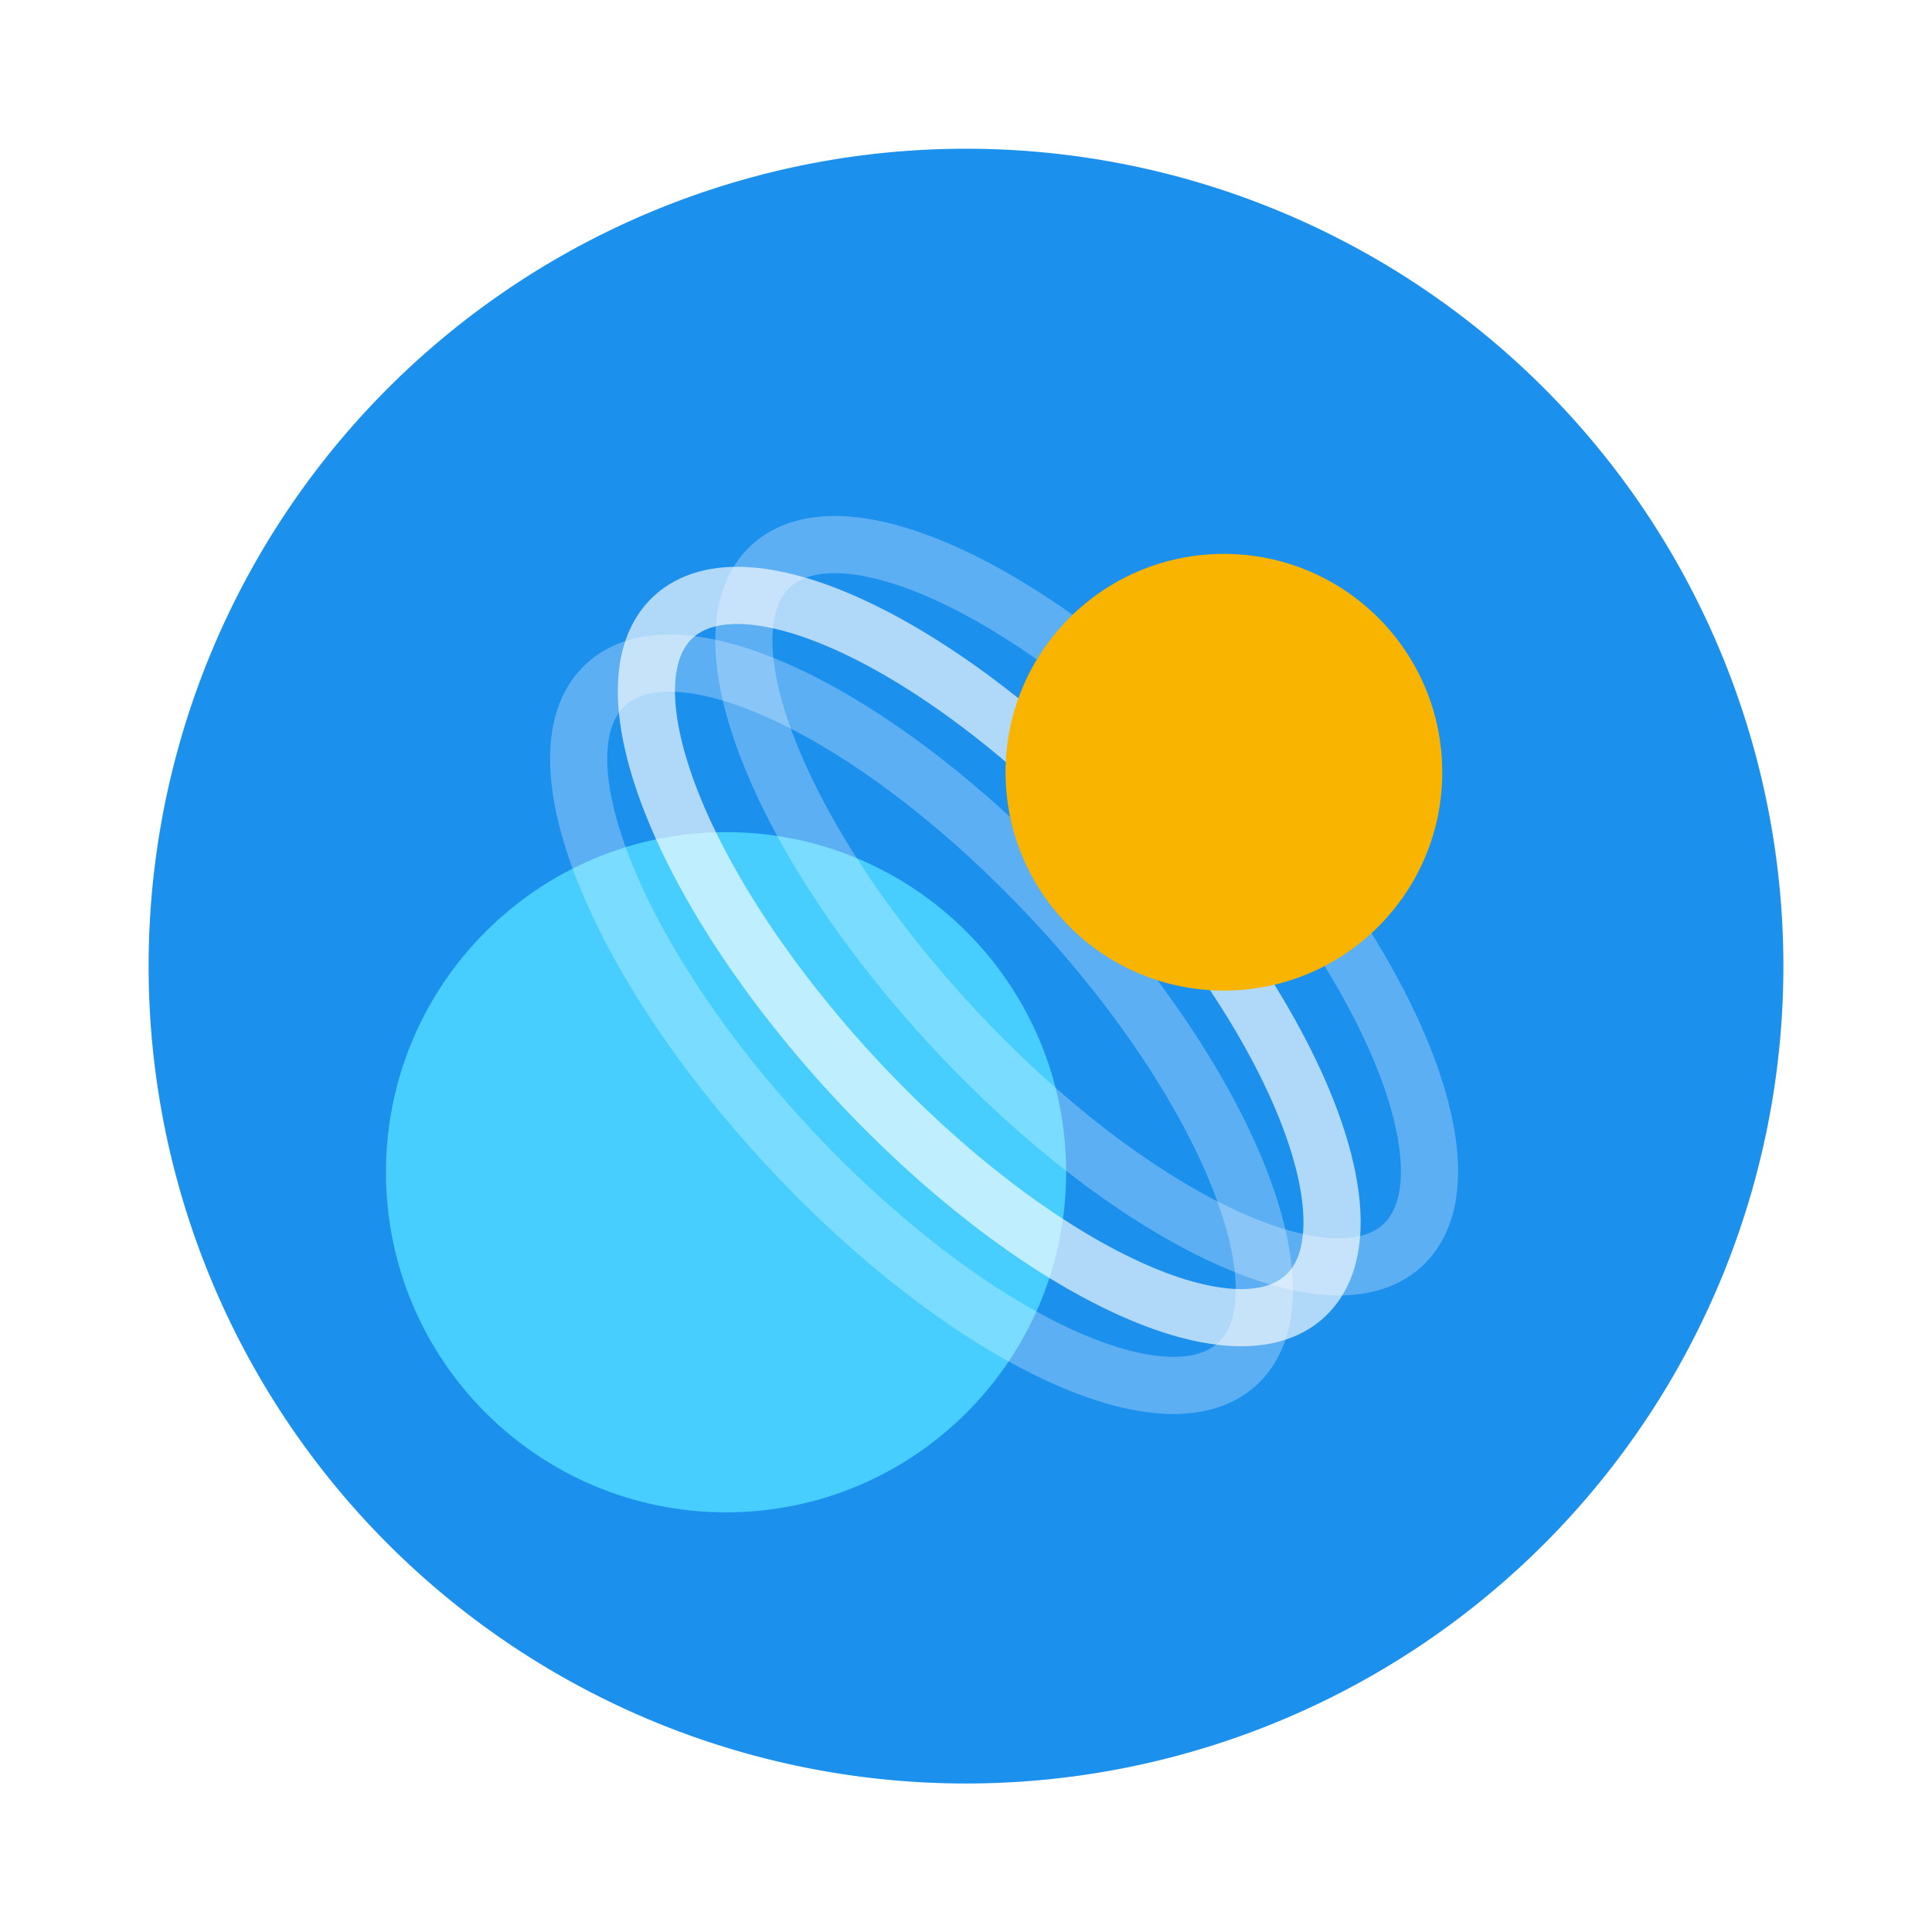 <?xml version="1.0" encoding="utf-8"?>
<svg viewBox="0 0 16.9 16.9" width="63.987px" height="63.987px" xmlns="http://www.w3.org/2000/svg" xmlns:bx="https://boxy-svg.com">
  <defs>
    <filter id="drop-shadow-filter-2" color-interpolation-filters="sRGB" x="-500%" y="-500%" width="1000%" height="1000%" bx:preset="drop-shadow 1 -0.1 0.2 0.2 0.5 rgba(0,0,0,0.3)">
      <feGaussianBlur in="SourceAlpha" stdDeviation="0.2"/>
      <feOffset dx="-0.1" dy="0.2"/>
      <feComponentTransfer result="offsetblur">
        <feFuncA id="spread-ctrl" type="linear" slope="1"/>
      </feComponentTransfer>
      <feFlood flood-color="rgba(0,0,0,0.3)"/>
      <feComposite in2="offsetblur" operator="in"/>
      <feMerge>
        <feMergeNode/>
        <feMergeNode in="SourceGraphic"/>
      </feMerge>
    </filter>
    <filter id="filter-2" color-interpolation-filters="sRGB" x="-500%" y="-500%" width="1000%" height="1000%" bx:preset="drop-shadow 1 -0.1 0.2 0.2 0.5 rgba(0,0,0,0.3)">
      <feGaussianBlur in="SourceAlpha" stdDeviation="0.2"/>
      <feOffset dx="-0.1" dy="0.2"/>
      <feComponentTransfer result="offsetblur">
        <feFuncA id="feFuncA-2" type="linear" slope="1"/>
      </feComponentTransfer>
      <feFlood flood-color="rgba(0,0,0,0.3)"/>
      <feComposite in2="offsetblur" operator="in"/>
      <feMerge>
        <feMergeNode/>
        <feMergeNode in="SourceGraphic"/>
      </feMerge>
    </filter>
  </defs>
  <path d="M 271.464 262.702 A 7.15 7.15 0 0 1 264.314 269.852 A 7.15 7.15 0 0 1 257.164 262.702 A 7.15 7.15 0 0 1 264.314 255.552 A 7.15 7.15 0 0 1 271.464 262.702 Z" style="fill: rgb(28, 144, 237);" transform="matrix(1, 0, 0, 1, -255.864, -254.251)" bx:origin="-3.742381 -3.629666">
    <title>Background</title>
  </path>
  <path d="M 9.426 10.054 C 9.426 11.697 8.094 13.029 6.451 13.029 C 4.808 13.029 3.476 11.697 3.476 10.054 C 3.476 8.411 4.808 7.079 6.451 7.079 C 8.094 7.079 9.426 8.411 9.426 10.054 Z" style="fill: rgb(71, 206, 255); filter: url(#drop-shadow-filter-2);">
    <title>Blue ball</title>
  </path>
  <path d="M 12.114 8.954 C 12.114 9.828 10.298 10.536 8.059 10.536 C 5.819 10.536 4.004 9.828 4.004 8.954 C 4.004 8.08 5.819 7.372 8.059 7.372 C 10.298 7.372 12.114 8.08 12.114 8.954 Z" style="stroke-width: 0.5px; fill: none; stroke: rgb(255, 255, 255); stroke-opacity: 0.28;" transform="matrix(0.682, 0.732, -0.732, 0.682, 9.119, -3.046)">
    <title>Light 1</title>
  </path>
  <path d="M 12.706 8.362 C 12.706 9.235 10.891 9.944 8.651 9.944 C 6.412 9.944 4.596 9.235 4.596 8.362 C 4.596 7.488 6.412 6.78 8.651 6.78 C 10.891 6.78 12.706 7.488 12.706 8.362 Z" style="stroke-width: 0.5px; fill: none; stroke: rgb(255, 255, 255); stroke-opacity: 0.65;" transform="matrix(0.682, 0.732, -0.732, 0.682, 8.874, -3.668)">
    <title>Strong</title>
  </path>
  <path d="M 13.558 7.917 C 13.558 8.791 11.742 9.499 9.503 9.499 C 7.263 9.499 5.448 8.791 5.448 7.917 C 5.448 7.044 7.263 6.335 9.503 6.335 C 11.742 6.335 13.558 7.044 13.558 7.917 Z" style="stroke-width: 0.5px; fill: none; stroke: rgb(255, 255, 255); stroke-opacity: 0.28;" transform="matrix(0.682, 0.732, -0.732, 0.682, 8.82, -4.433)">
    <title>Light 2</title>
  </path>
  <path d="M 12.716 6.555 C 12.716 7.61 11.861 8.465 10.806 8.465 C 9.751 8.465 8.896 7.61 8.896 6.555 C 8.896 5.5 9.751 4.645 10.806 4.645 C 11.861 4.645 12.716 5.5 12.716 6.555 Z" style="filter: url(#filter-2); fill: rgb(249, 180, 0);">
    <title>Orange ball</title>
  </path>
</svg>